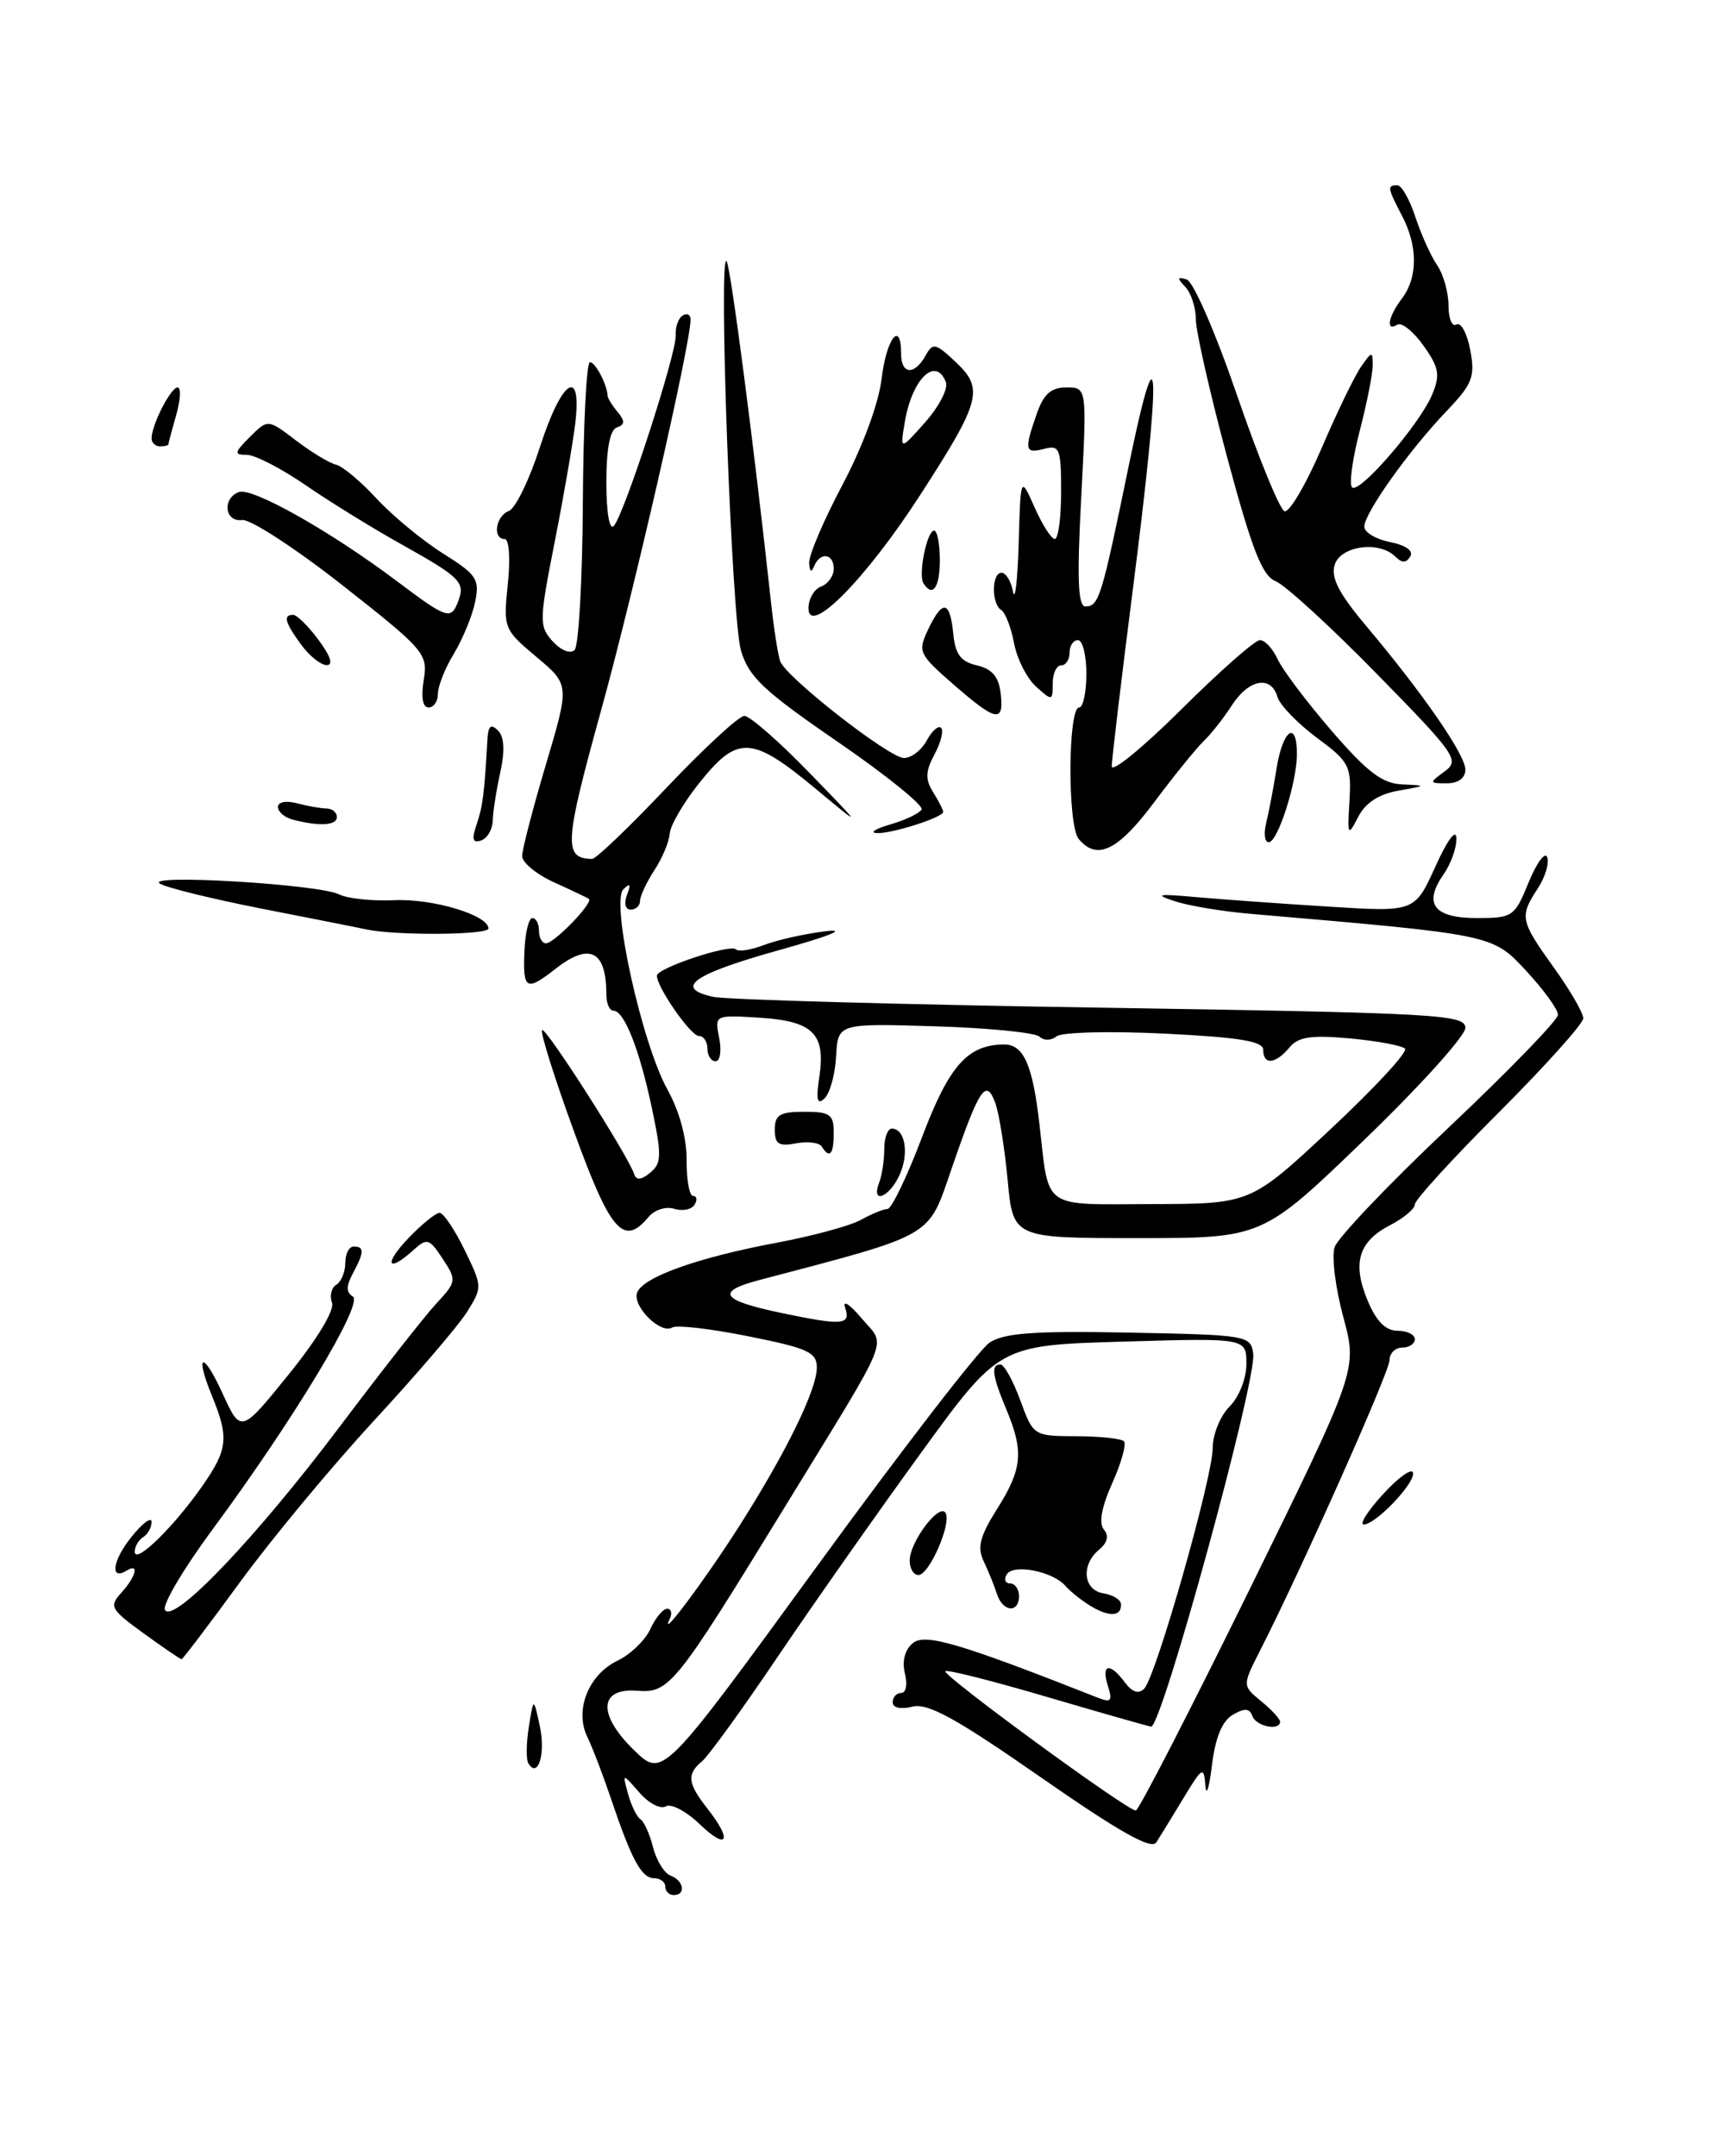 <?xml version="1.0" encoding="UTF-8" standalone="no"?>
<!DOCTYPE svg PUBLIC "-//W3C//DTD SVG 1.1//EN" "http://www.w3.org/Graphics/SVG/1.1/DTD/svg11.dtd" >
<svg xmlns="http://www.w3.org/2000/svg" xmlns:xlink="http://www.w3.org/1999/xlink" version="1.1" viewBox="0 0 204 256">
 <g >
 <path fill="currentColor"
d=" M 79.00 224.00 C 79.00 223.45 78.40 223.00 77.67 223.00 C 76.18 223.00 74.99 220.80 72.53 213.50 C 71.60 210.75 70.35 207.48 69.74 206.22 C 68.20 203.05 69.87 198.83 73.33 197.17 C 74.86 196.43 76.61 194.75 77.22 193.42 C 77.83 192.09 78.73 191.00 79.22 191.00 C 79.71 191.00 79.85 191.56 79.51 192.25 C 78.21 194.94 83.72 187.57 87.77 181.21 C 93.33 172.48 96.98 165.03 96.99 162.39 C 97.00 160.55 95.96 160.08 88.88 158.66 C 84.42 157.76 80.34 157.29 79.82 157.61 C 78.45 158.46 75.04 155.06 75.66 153.46 C 76.36 151.62 82.88 149.30 92.21 147.55 C 96.45 146.76 100.95 145.54 102.21 144.84 C 103.47 144.14 104.90 143.55 105.39 143.54 C 105.87 143.52 107.72 139.68 109.49 135.00 C 112.70 126.52 114.88 124.05 119.21 124.01 C 121.55 123.99 122.62 126.41 123.43 133.50 C 124.60 143.72 123.58 143.00 136.82 142.96 C 148.50 142.93 148.50 142.93 158.00 134.06 C 163.22 129.18 167.20 124.88 166.83 124.51 C 166.46 124.13 163.52 123.59 160.30 123.29 C 155.66 122.87 154.16 123.10 153.10 124.38 C 151.46 126.35 150.00 126.48 150.00 124.65 C 150.00 123.62 147.17 123.16 138.27 122.72 C 131.76 122.40 126.05 122.55 125.44 123.05 C 124.82 123.56 123.96 123.58 123.43 123.08 C 122.92 122.60 117.33 122.04 111.00 121.85 C 99.50 121.50 99.50 121.50 99.28 125.42 C 99.17 127.57 98.54 129.82 97.90 130.42 C 97.03 131.23 96.88 130.60 97.29 127.84 C 98.06 122.74 96.53 121.22 90.17 120.83 C 84.85 120.50 84.85 120.50 85.40 123.25 C 85.70 124.76 85.51 126.00 84.97 126.00 C 84.44 126.00 84.00 125.33 84.00 124.50 C 84.00 123.67 83.54 123.00 82.99 123.00 C 82.02 123.00 78.01 117.24 78.00 115.84 C 78.00 114.94 86.71 112.04 87.39 112.72 C 87.69 113.02 89.19 112.79 90.72 112.20 C 92.25 111.61 95.53 110.87 98.00 110.57 C 100.72 110.24 98.56 111.12 92.57 112.79 C 82.27 115.66 79.93 117.32 84.71 118.36 C 86.24 118.69 106.96 119.27 130.75 119.64 C 170.76 120.27 174.00 120.45 174.00 122.04 C 174.00 122.99 168.58 128.99 161.95 135.38 C 149.90 147.00 149.90 147.00 135.09 147.00 C 120.29 147.00 120.29 147.00 119.65 140.09 C 119.29 136.29 118.63 132.16 118.17 130.92 C 117.08 127.97 116.28 129.19 112.95 138.89 C 110.16 147.00 111.06 146.48 90.12 151.99 C 84.92 153.36 85.63 154.39 92.80 155.89 C 100.08 157.41 101.05 157.33 100.35 155.25 C 100.03 154.29 100.90 154.85 102.29 156.50 C 105.24 160.01 106.13 157.80 93.23 178.86 C 80.15 200.21 79.49 201.03 75.64 200.74 C 71.10 200.39 70.95 203.59 75.31 207.82 C 78.70 211.10 78.70 211.10 97.00 185.98 C 107.06 172.16 116.29 160.20 117.51 159.40 C 119.25 158.26 122.85 158.00 134.12 158.22 C 148.10 158.49 148.51 158.56 148.81 160.71 C 149.26 163.81 137.98 205.00 136.69 205.00 C 136.49 205.00 130.99 203.43 124.48 201.52 C 117.97 199.60 112.46 198.20 112.25 198.42 C 111.81 198.86 133.90 215.02 134.87 214.96 C 135.22 214.94 141.28 203.15 148.35 188.77 C 161.19 162.62 161.19 162.62 159.51 156.38 C 158.58 152.95 158.11 149.22 158.47 148.09 C 158.83 146.96 164.95 140.54 172.06 133.83 C 179.18 127.11 185.00 121.10 185.00 120.48 C 185.00 119.85 183.31 117.52 181.25 115.30 C 177.19 110.93 177.48 110.99 148.50 108.50 C 145.20 108.22 141.15 107.55 139.50 107.00 C 137.02 106.19 137.45 106.10 142.00 106.51 C 145.03 106.78 152.11 107.29 157.74 107.64 C 167.99 108.29 167.99 108.29 170.44 102.89 C 171.88 99.70 172.91 98.33 172.94 99.53 C 172.97 100.64 172.28 102.58 171.41 103.82 C 168.97 107.31 170.26 109.00 175.36 109.00 C 179.62 109.00 179.85 108.85 181.52 104.75 C 182.48 102.41 183.47 101.08 183.72 101.78 C 183.98 102.49 183.47 104.16 182.59 105.50 C 180.41 108.83 180.51 109.31 184.50 114.87 C 186.43 117.55 188.00 120.26 188.00 120.90 C 188.00 121.53 183.50 126.55 178.00 132.05 C 172.50 137.54 168.00 142.47 168.00 143.00 C 168.00 143.52 166.68 144.63 165.07 145.46 C 161.30 147.41 160.54 149.97 162.40 154.43 C 163.43 156.88 164.54 158.00 165.95 158.00 C 167.08 158.00 168.00 158.45 168.00 159.00 C 168.00 159.55 167.32 160.00 166.50 160.00 C 165.68 160.00 165.00 160.67 165.00 161.48 C 165.00 162.86 154.60 186.19 149.70 195.82 C 147.50 200.13 147.50 200.13 149.75 201.98 C 150.99 202.99 152.00 204.09 152.00 204.41 C 152.00 205.55 149.16 204.98 148.71 203.75 C 148.37 202.81 147.79 202.77 146.38 203.60 C 145.11 204.34 144.31 206.31 143.91 209.60 C 143.58 212.30 143.23 213.38 143.13 212.00 C 142.95 209.67 142.77 209.78 140.52 213.50 C 139.19 215.70 137.74 218.06 137.30 218.75 C 136.72 219.65 132.89 217.49 123.59 211.02 C 113.49 203.99 110.18 202.17 108.34 202.63 C 106.94 202.98 106.00 202.77 106.00 202.11 C 106.00 201.50 106.46 201.00 107.02 201.00 C 107.59 201.00 107.78 199.97 107.45 198.68 C 107.09 197.22 107.44 195.88 108.39 195.09 C 109.84 193.88 113.88 195.07 130.37 201.57 C 131.93 202.18 132.12 201.96 131.55 200.15 C 130.72 197.55 131.79 197.34 133.57 199.75 C 134.43 200.91 135.20 201.17 135.86 200.50 C 137.26 199.09 144.00 175.42 144.00 171.91 C 144.00 170.31 144.90 168.10 146.00 167.00 C 147.13 165.87 148.00 163.67 148.00 161.93 C 148.00 158.86 148.00 158.86 133.32 159.29 C 118.64 159.72 118.64 159.72 109.28 172.61 C 104.13 179.70 96.50 190.56 92.33 196.73 C 88.16 202.91 84.13 208.48 83.37 209.11 C 81.52 210.64 81.64 211.73 84.00 214.73 C 87.01 218.55 86.40 219.76 83.08 216.58 C 81.48 215.04 79.66 214.09 79.05 214.47 C 78.44 214.84 77.03 214.11 75.92 212.83 C 73.89 210.50 73.89 210.50 74.58 213.00 C 74.96 214.38 75.62 215.73 76.06 216.01 C 76.49 216.29 77.16 217.79 77.55 219.34 C 77.94 220.89 78.87 222.40 79.63 222.69 C 81.21 223.29 81.48 225.00 80.00 225.00 C 79.45 225.00 79.00 224.55 79.00 224.00 Z  M 62.73 209.34 C 62.46 208.88 62.49 206.93 62.80 205.00 C 63.36 201.50 63.36 201.50 64.11 205.00 C 64.81 208.25 63.86 211.24 62.73 209.34 Z  M 17.06 193.93 C 13.12 191.07 12.93 190.73 14.41 189.10 C 16.15 187.18 16.56 185.54 15.07 186.46 C 13.02 187.73 13.33 185.32 15.59 182.50 C 16.91 180.85 17.99 180.04 18.00 180.69 C 18.00 181.35 17.55 182.16 17.00 182.50 C 16.45 182.84 16.00 183.62 16.00 184.23 C 16.00 185.83 20.70 181.23 24.11 176.31 C 27.06 172.05 27.20 170.67 25.15 165.68 C 23.09 160.64 24.11 160.37 26.39 165.36 C 28.60 170.21 28.60 170.21 34.29 163.17 C 37.67 159.00 39.76 155.53 39.42 154.66 C 39.12 153.86 39.34 152.91 39.93 152.54 C 40.52 152.18 41.00 151.01 41.00 149.94 C 41.00 148.87 41.45 148.00 42.00 148.00 C 43.28 148.00 43.26 148.65 41.90 151.19 C 41.09 152.70 41.09 153.44 41.90 153.94 C 43.20 154.74 34.84 168.60 25.22 181.61 C 21.77 186.28 19.24 190.57 19.59 191.15 C 20.63 192.82 30.38 182.60 40.25 169.50 C 45.22 162.90 50.41 156.28 51.79 154.79 C 54.22 152.17 54.24 152.01 52.57 149.46 C 50.98 147.04 50.71 146.95 49.09 148.42 C 46.00 151.22 45.53 150.10 48.50 147.00 C 50.08 145.35 51.75 144.00 52.20 144.00 C 52.65 144.00 53.99 145.98 55.17 148.41 C 57.29 152.77 57.29 152.85 55.41 155.83 C 54.36 157.48 49.41 163.26 44.41 168.67 C 39.42 174.08 32.29 182.66 28.57 187.75 C 24.85 192.84 21.70 197.00 21.56 197.00 C 21.42 197.00 19.39 195.62 17.06 193.93 Z  M 129.52 190.69 C 128.44 190.03 127.09 188.96 126.52 188.30 C 125.04 186.57 120.34 185.64 119.55 186.92 C 119.18 187.51 119.36 188.00 119.94 188.00 C 120.52 188.00 121.00 188.68 121.00 189.50 C 121.00 191.57 119.06 191.39 118.38 189.25 C 118.07 188.29 117.37 186.55 116.81 185.38 C 116.01 183.71 116.35 182.41 118.40 179.15 C 121.39 174.42 121.59 172.34 119.50 167.35 C 117.81 163.30 117.64 162.00 118.79 162.00 C 119.23 162.00 120.29 163.91 121.15 166.25 C 122.70 170.48 122.72 170.50 127.79 170.52 C 130.59 170.53 133.14 170.80 133.46 171.12 C 133.77 171.44 133.16 173.67 132.08 176.07 C 130.80 178.93 130.45 180.84 131.07 181.59 C 131.70 182.34 131.51 183.16 130.51 183.99 C 128.32 185.81 128.63 188.80 131.04 189.18 C 132.16 189.36 133.10 189.94 133.11 190.47 C 133.17 191.94 131.74 192.02 129.52 190.69 Z  M 108.02 185.25 C 108.05 183.03 111.53 178.43 112.27 179.62 C 113.03 180.85 110.35 187.00 109.05 187.00 C 108.47 187.00 108.01 186.21 108.02 185.25 Z  M 164.20 177.43 C 165.99 175.46 167.60 174.30 167.78 174.83 C 168.15 175.96 163.38 181.00 161.93 181.00 C 161.39 181.00 162.41 179.39 164.20 177.43 Z  M 68.17 134.37 C 65.83 127.97 64.13 122.54 64.37 122.30 C 64.79 121.88 74.54 137.13 75.31 139.41 C 75.56 140.16 76.16 140.10 77.21 139.23 C 78.56 138.12 78.59 137.19 77.42 131.63 C 75.95 124.64 74.13 120.00 72.84 120.00 C 72.38 120.00 72.00 119.14 72.00 118.08 C 72.00 112.88 70.02 111.86 66.00 115.00 C 62.49 117.75 62.08 117.53 62.27 113.00 C 62.35 110.80 62.78 109.00 63.21 109.00 C 63.65 109.00 64.00 109.67 64.00 110.50 C 64.00 111.33 64.37 112.00 64.83 112.00 C 65.82 112.00 70.52 107.13 69.92 106.72 C 69.69 106.57 67.81 105.67 65.75 104.74 C 63.69 103.80 62.00 102.41 62.00 101.64 C 62.00 100.88 63.27 95.99 64.82 90.78 C 67.64 81.30 67.64 81.30 63.69 77.99 C 59.82 74.74 59.76 74.59 60.30 69.34 C 60.62 66.33 60.45 64.00 59.93 64.00 C 58.45 64.00 58.85 61.27 60.42 60.67 C 61.21 60.37 62.87 56.94 64.12 53.06 C 66.69 45.07 69.11 43.44 68.31 50.25 C 68.03 52.59 66.93 58.94 65.86 64.37 C 64.02 73.72 64.00 74.35 65.63 76.15 C 66.63 77.24 67.73 77.67 68.23 77.17 C 68.72 76.68 69.16 68.80 69.21 59.64 C 69.26 50.49 69.64 43.00 70.05 43.00 C 70.70 43.00 72.09 45.65 72.15 47.00 C 72.16 47.27 72.69 48.14 73.34 48.91 C 74.23 50.00 74.21 50.42 73.25 50.75 C 72.43 51.02 72.00 53.28 72.00 57.28 C 72.00 60.84 72.37 63.00 72.88 62.45 C 74.13 61.09 80.38 41.84 80.24 39.77 C 80.18 38.82 80.55 37.78 81.06 37.46 C 81.58 37.14 82.00 37.35 82.00 37.93 C 82.00 40.85 75.25 70.34 71.37 84.36 C 67.00 100.17 66.89 101.92 70.31 101.98 C 70.76 101.99 74.75 98.17 79.17 93.50 C 83.60 88.83 87.74 85.00 88.39 85.00 C 89.03 85.00 92.47 88.00 96.03 91.67 C 102.50 98.34 102.50 98.34 97.00 93.77 C 89.20 87.28 87.59 87.21 82.91 93.12 C 81.12 95.38 79.59 98.02 79.52 98.99 C 79.45 99.96 78.63 101.92 77.69 103.34 C 76.76 104.77 76.00 106.40 76.00 106.96 C 76.00 107.53 75.50 108.00 74.89 108.00 C 74.25 108.00 74.07 107.26 74.45 106.25 C 74.94 104.98 74.82 104.80 74.02 105.59 C 72.50 107.09 76.22 123.93 79.27 129.39 C 80.68 131.93 81.55 135.13 81.53 137.75 C 81.51 140.09 81.86 142.00 82.31 142.00 C 82.75 142.00 82.83 142.47 82.47 143.04 C 82.12 143.61 81.03 143.83 80.06 143.52 C 79.08 143.21 77.72 143.64 77.02 144.48 C 74.05 148.05 72.50 146.28 68.17 134.37 Z  M 104.39 140.42 C 104.73 139.55 105.00 137.75 105.00 136.42 C 105.00 135.09 105.40 134.00 105.89 134.00 C 107.48 134.00 107.98 136.96 106.81 139.51 C 105.59 142.20 103.39 143.02 104.39 140.42 Z  M 97.58 136.13 C 97.29 135.66 95.91 135.49 94.52 135.75 C 92.47 136.14 92.00 135.84 92.00 134.12 C 92.00 132.36 92.60 132.00 95.50 132.00 C 98.57 132.00 99.00 132.31 99.00 134.50 C 99.00 137.08 98.51 137.64 97.58 136.13 Z  M 43.50 110.35 C 42.40 110.11 36.78 109.00 31.00 107.87 C 25.22 106.73 19.82 105.41 19.00 104.92 C 17.00 103.74 37.94 104.99 40.27 106.19 C 41.25 106.69 44.20 107.00 46.83 106.88 C 51.41 106.67 58.00 108.66 58.00 110.24 C 58.00 111.02 47.07 111.10 43.50 110.35 Z  M 128.08 99.60 C 126.75 98.00 126.80 84.00 128.14 84.00 C 128.61 84.00 129.00 82.20 129.00 80.00 C 129.00 77.80 128.55 76.00 128.00 76.00 C 127.45 76.00 127.00 76.67 127.00 77.50 C 127.00 78.33 126.55 79.00 126.00 79.00 C 125.45 79.00 125.00 79.97 125.00 81.15 C 125.00 83.24 124.94 83.25 123.02 81.52 C 121.93 80.53 120.75 78.21 120.41 76.35 C 120.06 74.50 119.37 72.73 118.89 72.43 C 117.71 71.70 117.74 68.00 118.93 68.00 C 119.44 68.00 120.06 69.01 120.29 70.25 C 120.53 71.49 120.83 68.90 120.96 64.50 C 121.19 56.50 121.19 56.50 122.85 60.24 C 123.76 62.30 124.84 63.99 125.25 63.99 C 125.66 64.00 126.00 61.47 126.00 58.38 C 126.00 53.26 125.82 52.81 124.00 53.29 C 121.69 53.89 121.60 53.45 123.10 49.15 C 123.92 46.78 124.80 46.00 126.63 46.00 C 129.07 46.00 129.07 46.00 128.39 59.00 C 127.87 68.72 128.00 72.00 128.88 72.00 C 130.49 72.00 130.80 70.99 134.04 55.25 C 137.72 37.39 137.91 43.41 134.51 70.03 C 133.14 80.74 132.02 90.17 132.01 90.98 C 132.00 91.79 135.72 88.75 140.27 84.23 C 144.82 79.70 149.02 76.00 149.61 76.00 C 150.20 76.00 151.14 77.02 151.71 78.27 C 152.28 79.51 155.16 83.34 158.12 86.77 C 162.35 91.67 164.14 93.03 166.50 93.13 C 169.44 93.26 169.43 93.28 166.03 93.88 C 163.71 94.29 162.12 95.33 161.27 97.00 C 160.05 99.36 159.99 99.25 160.24 95.08 C 160.48 90.93 160.24 90.46 156.35 87.58 C 154.07 85.88 151.97 83.71 151.69 82.75 C 150.94 80.14 148.28 80.63 146.27 83.75 C 145.30 85.26 143.79 87.17 142.92 88.00 C 142.06 88.83 139.41 92.09 137.05 95.25 C 132.74 101.02 130.26 102.22 128.08 99.60 Z  M 56.60 97.87 C 57.33 95.70 57.50 94.38 57.88 87.80 C 57.97 86.17 58.29 85.89 59.13 86.73 C 59.88 87.48 59.97 89.11 59.41 91.68 C 58.94 93.78 58.54 96.37 58.51 97.42 C 58.48 98.48 57.86 99.55 57.12 99.79 C 56.12 100.13 55.99 99.64 56.60 97.87 Z  M 150.34 97.75 C 150.65 96.51 151.21 93.59 151.58 91.25 C 152.31 86.64 154.00 85.43 154.00 89.52 C 154.00 92.89 151.73 100.00 150.65 100.00 C 150.17 100.00 150.04 98.99 150.34 97.75 Z  M 105.70 97.89 C 107.46 97.38 109.14 96.59 109.43 96.12 C 109.71 95.65 105.25 92.05 99.51 88.10 C 90.64 82.01 88.91 80.38 87.98 77.22 C 86.88 73.49 85.28 30.06 86.27 31.00 C 86.73 31.43 89.52 52.83 91.54 71.41 C 91.89 74.66 92.39 77.86 92.65 78.53 C 93.40 80.47 105.60 90.00 107.34 90.00 C 108.22 90.00 109.43 89.06 110.05 87.91 C 110.66 86.77 111.43 86.09 111.75 86.42 C 112.07 86.74 111.72 88.16 110.97 89.56 C 109.88 91.59 109.85 92.53 110.80 94.05 C 111.46 95.11 112.00 96.16 112.00 96.39 C 112.00 97.05 105.86 99.01 104.10 98.91 C 103.22 98.86 103.94 98.40 105.70 97.89 Z  M 34.75 97.31 C 33.79 97.06 33.00 96.38 33.00 95.81 C 33.00 95.22 33.97 95.03 35.25 95.37 C 36.49 95.70 38.06 95.98 38.75 95.99 C 39.44 95.99 40.00 96.45 40.00 97.00 C 40.00 98.02 37.92 98.14 34.75 97.31 Z  M 171.54 91.59 C 173.35 90.27 172.90 89.61 163.48 80.00 C 157.99 74.39 152.59 69.45 151.48 69.01 C 149.89 68.39 148.68 65.31 145.73 54.35 C 143.68 46.71 142.00 39.32 142.00 37.93 C 142.00 36.54 141.44 34.80 140.75 34.07 C 139.74 33.01 139.78 32.83 140.91 33.18 C 141.70 33.42 144.37 39.57 146.91 46.99 C 149.44 54.35 151.97 60.52 152.53 60.70 C 153.10 60.88 155.07 57.53 156.91 53.26 C 158.74 48.99 160.86 44.61 161.62 43.53 C 162.90 41.69 163.00 41.68 163.00 43.38 C 163.00 44.39 162.30 47.91 161.44 51.22 C 160.59 54.52 160.18 57.51 160.55 57.86 C 161.40 58.70 168.62 50.34 170.07 46.82 C 171.03 44.51 170.87 43.63 169.03 41.04 C 167.83 39.35 166.43 38.23 165.92 38.55 C 164.51 39.42 164.83 37.61 166.47 35.44 C 168.36 32.94 168.37 29.24 166.49 25.64 C 164.74 22.28 164.70 22.00 165.92 22.00 C 166.43 22.00 167.39 23.69 168.06 25.75 C 168.74 27.81 169.90 30.39 170.64 31.47 C 171.39 32.56 172.00 34.72 172.00 36.28 C 172.00 37.84 172.43 38.85 172.95 38.53 C 173.47 38.21 174.20 39.57 174.58 41.55 C 175.18 44.75 174.86 45.57 171.75 48.83 C 167.29 53.50 162.00 60.93 162.00 62.53 C 162.00 63.20 163.38 64.03 165.07 64.36 C 166.94 64.74 167.87 65.40 167.45 66.08 C 166.96 66.87 166.47 66.87 165.69 66.09 C 163.78 64.18 159.20 64.79 158.49 67.05 C 158.00 68.56 158.97 70.45 162.21 74.30 C 169.02 82.40 174.00 89.61 174.00 91.38 C 174.00 92.38 173.16 93.00 171.81 93.00 C 169.68 93.00 169.67 92.96 171.54 91.59 Z  M 113.20 81.25 C 109.10 77.67 108.96 77.37 110.20 74.76 C 111.91 71.15 112.80 71.28 113.19 75.21 C 113.43 77.69 114.07 78.55 116.00 79.00 C 117.79 79.41 118.59 80.35 118.82 82.29 C 119.24 85.88 118.32 85.71 113.20 81.25 Z  M 50.31 80.75 C 50.83 77.63 50.45 77.18 40.68 69.50 C 35.08 65.10 29.71 61.61 28.75 61.74 C 26.69 62.02 26.35 59.19 28.36 58.42 C 29.92 57.82 39.19 63.04 47.06 68.95 C 53.11 73.50 53.54 73.64 54.40 71.41 C 55.27 69.14 54.71 68.57 47.71 64.65 C 44.26 62.73 39.10 59.54 36.24 57.57 C 33.39 55.61 30.26 54.00 29.30 54.00 C 27.76 54.00 27.80 53.75 29.68 51.87 C 31.81 49.75 31.81 49.75 35.15 52.30 C 36.99 53.70 39.13 54.99 39.90 55.17 C 40.68 55.35 42.85 57.17 44.73 59.21 C 46.62 61.25 50.15 64.17 52.60 65.71 C 56.63 68.24 56.98 68.78 56.41 71.50 C 56.07 73.15 54.93 75.90 53.89 77.62 C 52.85 79.33 52.00 81.47 52.00 82.37 C 52.00 83.27 51.50 84.00 50.89 84.00 C 50.19 84.00 49.98 82.79 50.31 80.75 Z  M 35.75 76.53 C 33.82 73.88 33.59 73.00 34.81 73.00 C 35.26 73.00 36.62 74.35 37.84 76.00 C 39.27 77.93 39.60 78.99 38.78 78.97 C 38.08 78.95 36.71 77.85 35.75 76.53 Z  M 96.00 72.21 C 96.00 71.11 96.67 69.95 97.50 69.64 C 98.33 69.32 99.00 68.37 99.00 67.53 C 99.00 65.69 97.37 65.49 96.66 67.25 C 96.35 68.03 96.13 67.87 96.08 66.84 C 96.04 65.92 97.82 61.73 100.06 57.52 C 102.46 52.97 104.35 47.86 104.69 44.93 C 105.26 40.16 107.00 37.95 107.00 42.00 C 107.00 44.46 108.56 44.60 109.88 42.26 C 110.77 40.65 111.06 40.71 113.48 42.98 C 116.87 46.16 116.47 47.63 109.24 58.81 C 102.80 68.77 96.00 75.65 96.00 72.21 Z  M 112.32 45.38 C 111.11 42.25 108.30 44.97 107.44 50.10 C 106.87 53.50 106.87 53.50 109.86 50.13 C 111.50 48.28 112.61 46.14 112.32 45.38 Z  M 109.65 69.24 C 109.01 68.21 110.07 63.00 110.92 63.00 C 111.29 63.00 111.60 64.58 111.60 66.50 C 111.60 69.77 110.73 70.99 109.65 69.24 Z  M 18.00 52.05 C 18.00 50.45 20.27 46.00 21.09 46.00 C 21.51 46.00 21.44 47.46 20.93 49.24 C 20.42 51.03 20.00 52.60 20.00 52.74 C 20.00 52.88 19.55 53.00 19.00 53.00 C 18.45 53.00 18.00 52.57 18.00 52.05 Z "/>
</g>
</svg>